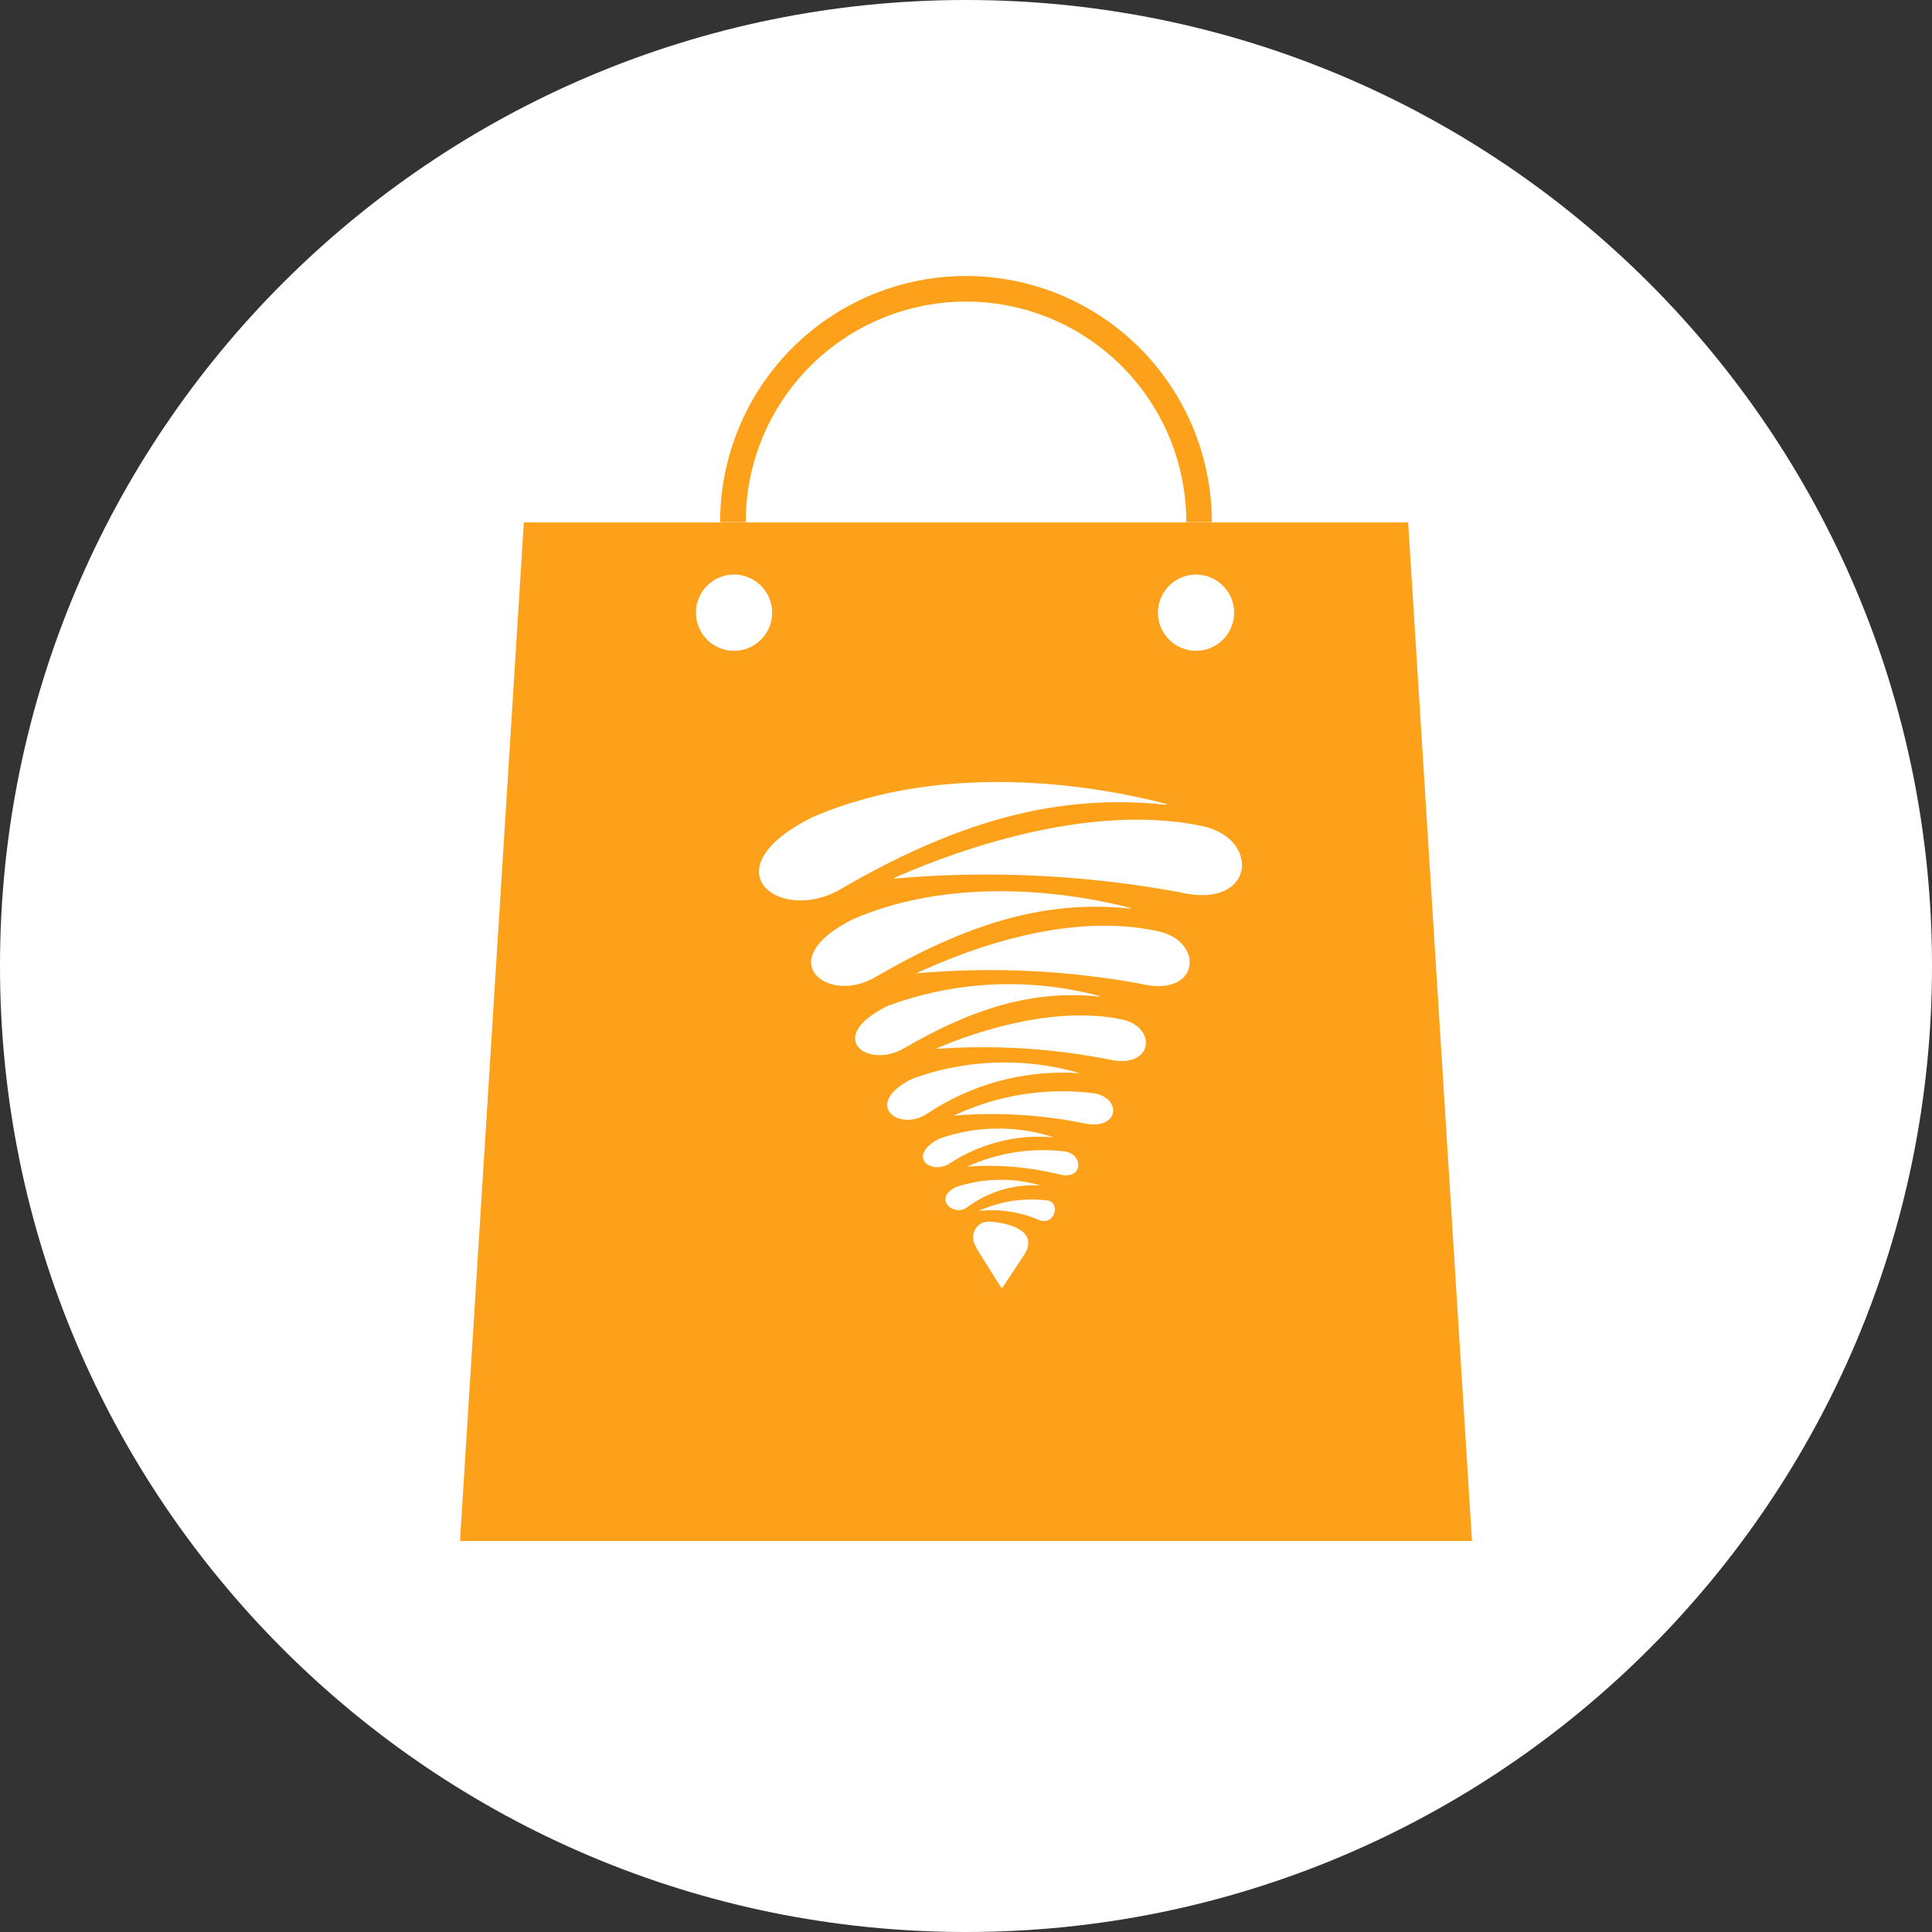 <svg width="84" height="84" viewBox="0 0 84 84" fill="none" xmlns="http://www.w3.org/2000/svg">
<rect x="0" y="0" width="84" height="84" fill="#333333" stroke="none"/>
<path d="M42 84C65.196 84 84 65.196 84 42C84 18.804 65.196 0 42 0C18.804 0 0 18.804 0 42C0 65.196 18.804 84 42 84Z" fill="white"/>
<path d="M61.224 22.714H22.776L20 67H64L61.224 22.714ZM31.912 28.297C31.585 28.297 31.265 28.199 30.992 28.017C30.72 27.834 30.509 27.575 30.384 27.272C30.258 26.969 30.226 26.636 30.29 26.314C30.354 25.993 30.512 25.697 30.744 25.466C30.976 25.234 31.271 25.076 31.592 25.012C31.913 24.949 32.246 24.982 32.549 25.107C32.851 25.233 33.11 25.445 33.292 25.718C33.474 25.991 33.571 26.311 33.571 26.639C33.571 26.857 33.528 27.073 33.445 27.274C33.361 27.475 33.239 27.658 33.085 27.812C32.931 27.966 32.748 28.088 32.547 28.171C32.346 28.255 32.13 28.297 31.912 28.297ZM52.002 28.297C51.674 28.297 51.354 28.2 51.081 28.017C50.809 27.835 50.597 27.576 50.471 27.273C50.346 26.97 50.313 26.637 50.377 26.315C50.441 25.994 50.599 25.698 50.83 25.466C51.062 25.235 51.357 25.077 51.678 25.013C52 24.949 52.333 24.982 52.635 25.107C52.938 25.233 53.197 25.445 53.379 25.718C53.561 25.99 53.658 26.311 53.658 26.639C53.658 27.079 53.483 27.5 53.173 27.811C52.862 28.122 52.441 28.297 52.002 28.297Z" fill="#FDA01A"/>
<path d="M52.691 22.701H51.579C51.579 20.158 50.57 17.719 48.773 15.921C46.977 14.123 44.541 13.112 42 13.112C39.46 13.112 37.024 14.123 35.227 15.921C33.431 17.719 32.422 20.158 32.422 22.701H31.309C31.309 19.863 32.436 17.141 34.44 15.134C36.445 13.127 39.164 12 41.999 12C44.834 12 47.553 13.127 49.558 15.134C51.562 17.141 52.689 19.863 52.689 22.701H52.691Z" fill="#FDA01A"/>
<path d="M52.258 35.912C46.843 34.787 40.533 37.438 38.863 38.178L38.87 38.198C43.003 37.839 47.165 38.036 51.247 38.785C54.572 39.602 54.855 36.453 52.258 35.912Z" fill="white"/>
<path d="M50.721 34.957C48.088 34.262 41.272 32.948 35.32 35.533C30.748 37.81 33.899 40.203 36.545 38.661C41.523 35.761 45.923 34.465 50.713 34.993C50.717 34.981 50.718 34.969 50.721 34.957Z" fill="white"/>
<path d="M50.364 40.491C45.97 39.522 41.175 41.718 39.866 42.301L39.871 42.316C43.109 42.032 46.37 42.184 49.567 42.769C52.178 43.41 52.394 40.939 50.364 40.491Z" fill="white"/>
<path d="M49.16 39.479C47.096 38.935 41.755 37.939 37.085 39.965C33.502 41.748 35.971 43.698 38.045 42.491C41.946 40.217 45.39 39.093 49.148 39.507C49.156 39.498 49.158 39.488 49.16 39.479Z" fill="white"/>
<path d="M48.775 44.322C45.514 43.644 41.714 45.144 40.708 45.591V45.603C43.199 45.425 45.702 45.576 48.155 46.051C50.167 46.542 50.338 44.647 48.775 44.322Z" fill="white"/>
<path d="M47.849 43.318C44.788 42.489 41.548 42.638 38.574 43.742C35.822 45.113 37.718 46.507 39.312 45.573C42.31 43.827 44.959 43.017 47.843 43.336L47.849 43.318Z" fill="white"/>
<path d="M47.609 47.54C45.522 47.267 43.4 47.597 41.49 48.493V48.502C43.353 48.353 45.226 48.462 47.06 48.824C48.626 49.208 48.828 47.793 47.609 47.54Z" fill="white"/>
<path d="M46.889 46.642C44.512 45.965 41.985 46.055 39.662 46.901C37.517 47.969 38.995 49.193 40.237 48.469C42.195 47.142 44.533 46.505 46.886 46.659L46.889 46.642Z" fill="white"/>
<path d="M46.334 50.068C44.88 49.886 43.404 50.11 42.067 50.715V50.721C43.389 50.625 44.719 50.736 46.008 51.048C47.06 51.358 47.161 50.241 46.334 50.068Z" fill="white"/>
<path d="M45.774 49.433C44.173 48.924 42.453 48.946 40.866 49.496C39.41 50.221 40.414 51.096 41.257 50.605C42.592 49.722 44.18 49.313 45.771 49.444L45.774 49.433Z" fill="white"/>
<path d="M43.51 55.954L42.523 54.382C42.458 54.278 42.403 54.167 42.358 54.053C42.316 53.95 42.3 53.839 42.311 53.728C42.321 53.617 42.359 53.511 42.419 53.418C42.48 53.325 42.562 53.249 42.659 53.195C42.755 53.142 42.863 53.113 42.973 53.111C43.728 53.143 45.293 53.474 44.483 54.627L43.601 55.961C43.558 56.017 43.55 56.01 43.51 55.954Z" fill="white"/>
<path d="M45.553 52.195C44.527 52.067 43.486 52.225 42.542 52.652C43.424 52.552 44.318 52.681 45.137 53.028C45.843 53.347 46.138 52.316 45.553 52.195Z" fill="white"/>
<path d="M45.213 51.534C44.017 51.19 42.746 51.217 41.565 51.611C40.536 52.12 41.464 52.9 42.026 52.508C42.942 51.819 44.069 51.477 45.21 51.542L45.213 51.534Z" fill="white"/>
</svg>
